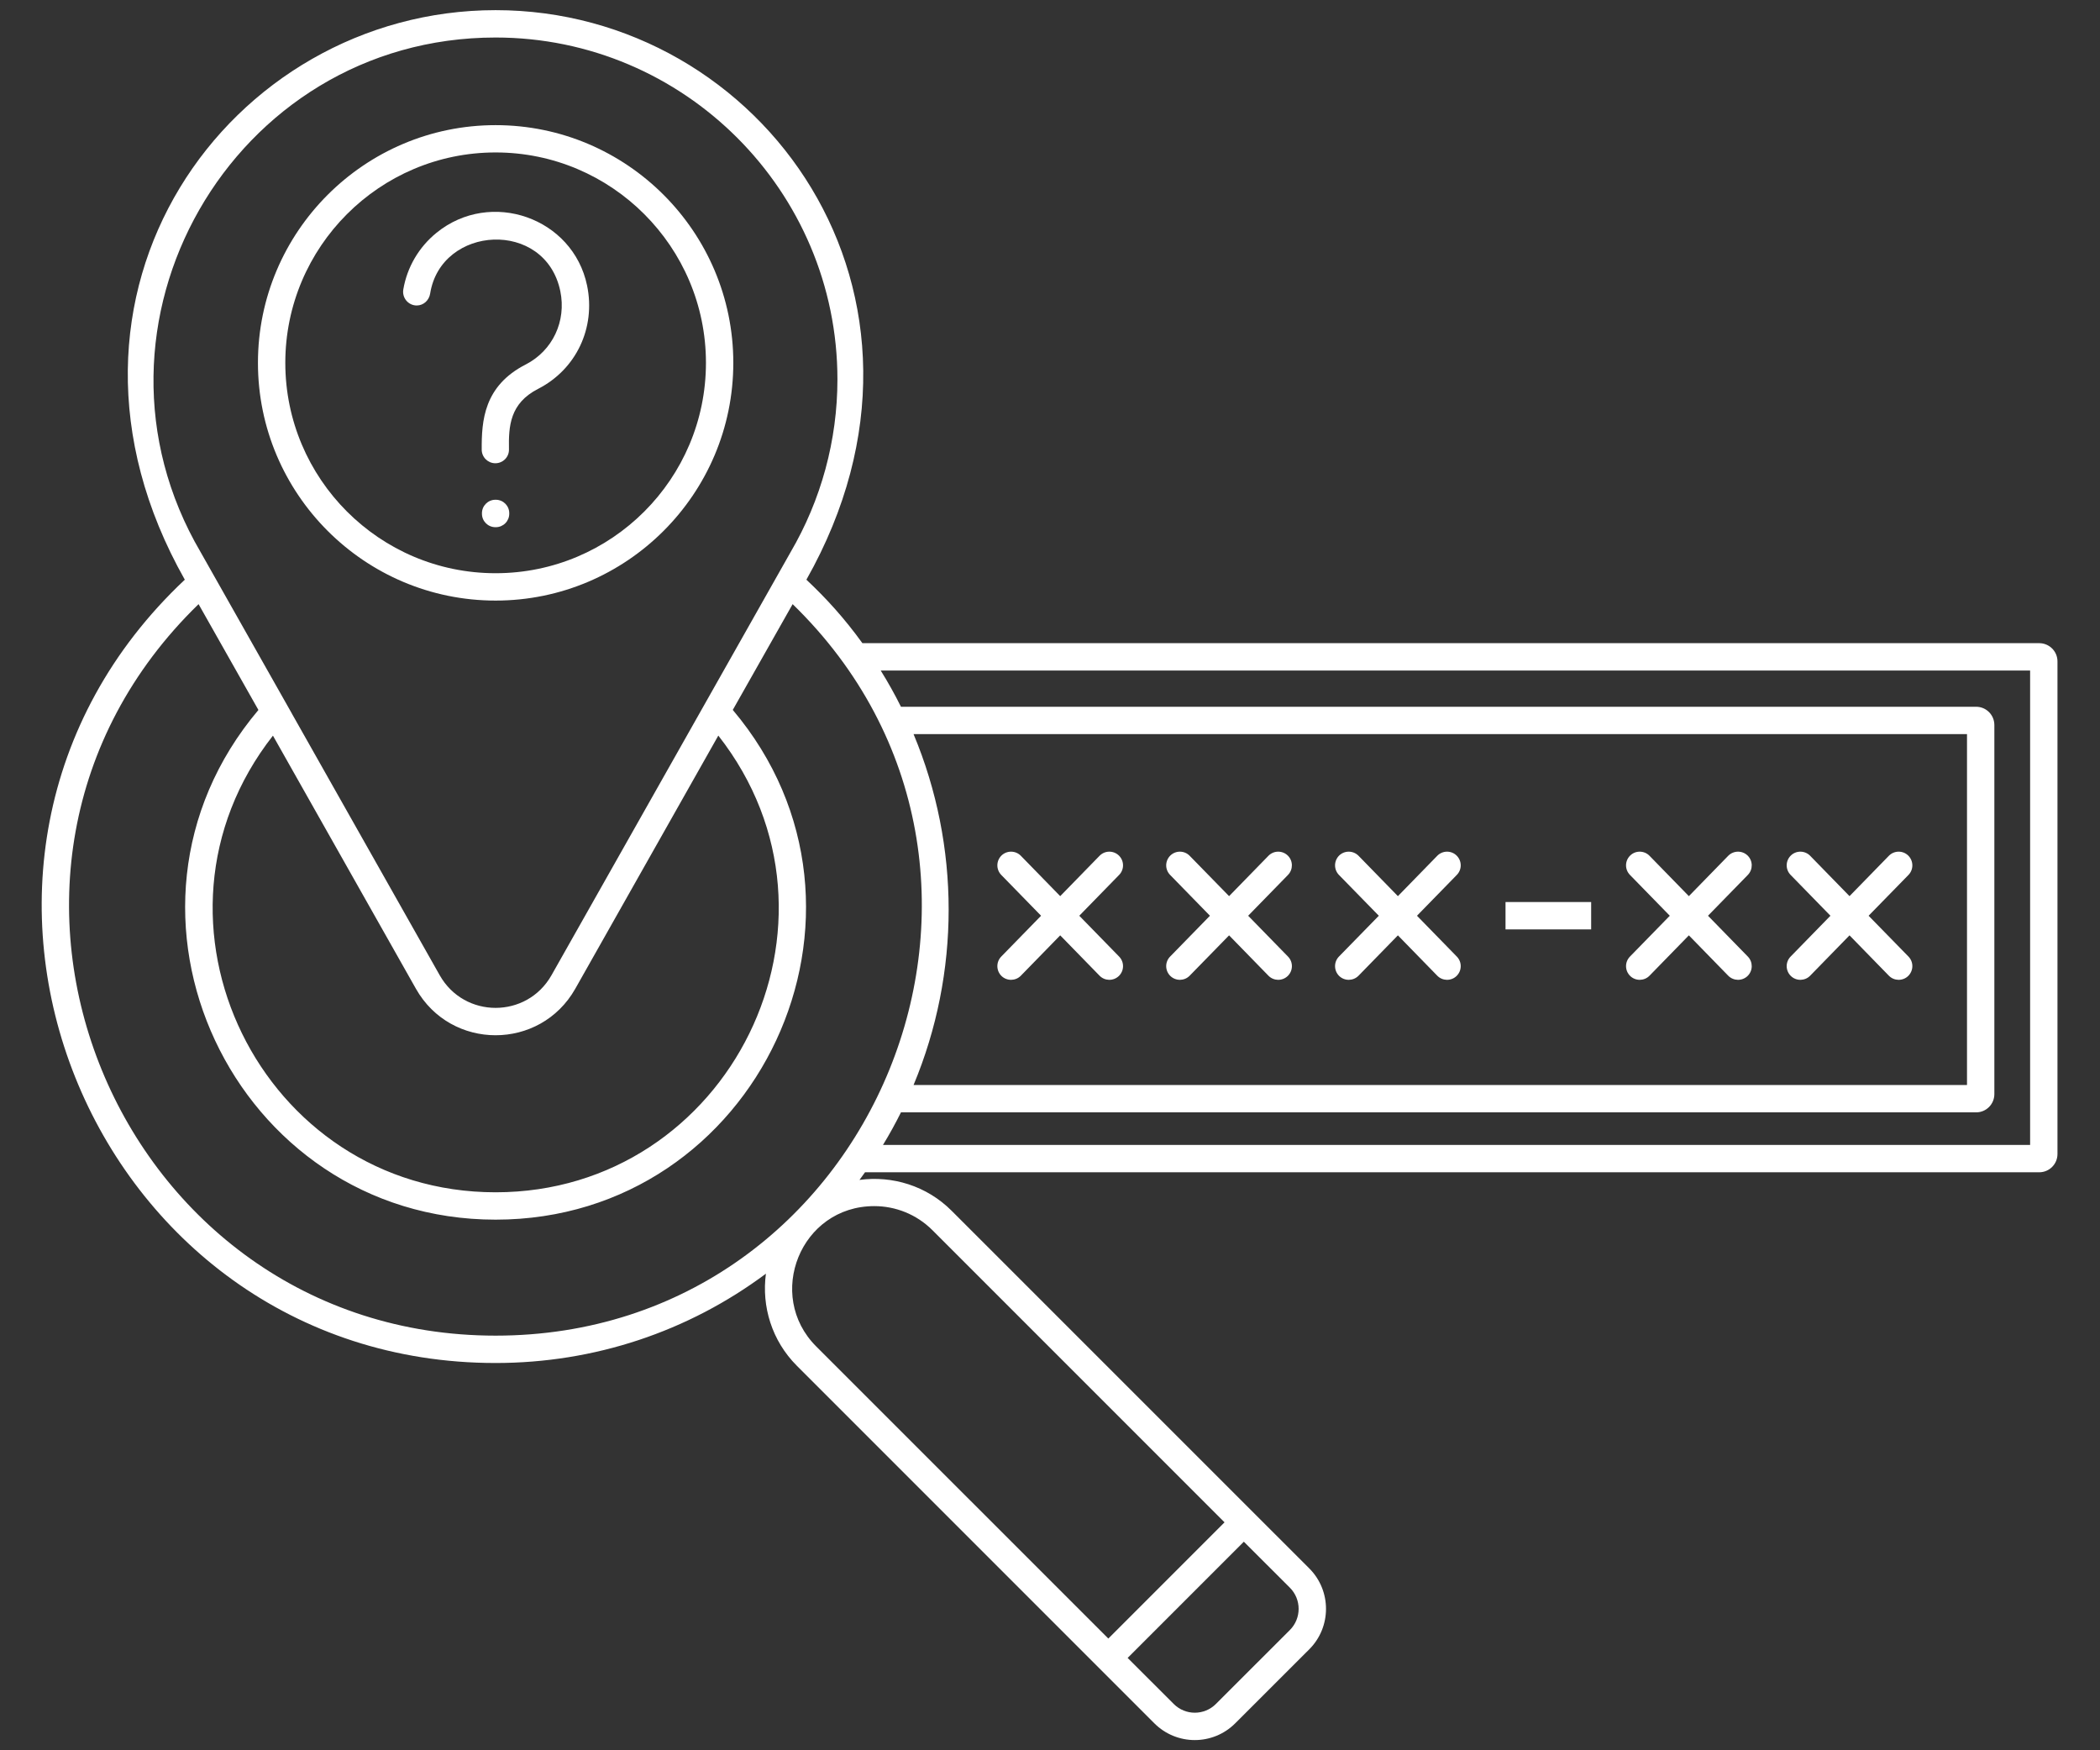 <svg width="36" height="30" viewBox="0 0 36 30" fill="none" xmlns="http://www.w3.org/2000/svg">
<rect x="0" y="0" width="36" height="30" fill="#333333" stroke="none"/>
<path d="M8.496 10.294C10.743 10.294 12.571 8.466 12.571 6.219C12.571 3.973 10.743 2.145 8.496 2.145C6.25 2.145 4.422 3.973 4.422 6.219C4.422 8.466 6.25 10.294 8.496 10.294ZM8.496 2.613C10.485 2.613 12.102 4.231 12.102 6.219C12.102 8.208 10.485 9.825 8.496 9.825C6.508 9.825 4.891 8.208 4.891 6.219C4.891 4.231 6.508 2.613 8.496 2.613Z" fill="white"/>
<path d="M9.605 4.989C9.712 5.505 9.474 6.011 9.011 6.248C8.294 6.615 8.255 7.212 8.258 7.708C8.259 7.836 8.363 7.94 8.491 7.94H8.492C8.622 7.94 8.728 7.834 8.725 7.704C8.718 7.307 8.738 6.914 9.225 6.665C9.878 6.331 10.215 5.619 10.064 4.893C9.822 3.732 8.411 3.236 7.483 3.99C7.179 4.237 6.979 4.581 6.914 4.96C6.889 5.103 6.998 5.236 7.144 5.236C7.261 5.236 7.356 5.147 7.374 5.032C7.561 3.857 9.348 3.754 9.605 4.989Z" fill="white"/>
<path d="M8.262 8.796V8.806C8.262 8.933 8.365 9.036 8.492 9.036H8.5C8.627 9.036 8.73 8.933 8.73 8.806V8.796C8.73 8.669 8.627 8.566 8.5 8.566H8.492C8.365 8.566 8.262 8.67 8.262 8.796Z" fill="white"/>
<path d="M35.271 19.78V11.336C35.271 11.164 35.131 11.024 34.958 11.024H14.784C14.469 10.589 14.165 10.257 13.824 9.936C16.582 5.057 13.071 0.174 8.496 0.174C3.933 0.174 0.4 5.039 3.168 9.936C-1.97 14.767 1.517 23.362 8.496 23.362C10.189 23.362 11.798 22.824 13.13 21.831C13.055 22.391 13.23 22.979 13.66 23.409L18.668 28.417L19.789 29.538C19.98 29.729 20.231 29.825 20.482 29.825C20.733 29.825 20.984 29.729 21.175 29.538L22.445 28.269C22.827 27.887 22.827 27.265 22.445 26.883C21.688 26.126 16.982 21.42 16.315 20.754C15.885 20.323 15.296 20.148 14.734 20.224C14.767 20.18 14.797 20.137 14.829 20.093H34.958C35.131 20.093 35.271 19.953 35.271 19.78ZM34.802 11.493V19.624H15.137C15.248 19.442 15.351 19.255 15.445 19.066H33.877C34.049 19.066 34.189 18.926 34.189 18.753V12.427C34.189 12.254 34.049 12.114 33.877 12.114H15.445C15.34 11.903 15.224 11.695 15.098 11.493H34.802ZM15.661 18.597C16.463 16.678 16.463 14.502 15.661 12.583H33.72V18.597H15.661ZM8.496 0.643C11.727 0.643 14.356 3.272 14.356 6.503C14.356 7.544 14.078 8.568 13.55 9.469L9.454 16.716C9.032 17.461 7.96 17.462 7.538 16.716L5.003 12.23L5.003 12.229C4.163 10.744 4.517 11.37 3.44 9.465C1.159 5.578 3.972 0.643 8.496 0.643ZM12.314 12.608C14.81 15.79 12.507 20.436 8.496 20.436C4.476 20.436 2.193 15.78 4.679 12.609L7.13 16.947C7.731 18.01 9.26 18.01 9.862 16.947L12.314 12.608ZM22.113 27.214C22.312 27.414 22.312 27.738 22.113 27.938L20.844 29.206C20.645 29.406 20.32 29.406 20.121 29.206L19.331 28.417C21.534 26.214 21.075 26.673 21.323 26.425L22.113 27.214ZM14.988 20.673C15.349 20.673 15.709 20.811 15.984 21.085L20.992 26.093L19 28.085L13.992 23.078C13.116 22.202 13.723 20.673 14.988 20.673ZM8.496 22.893C2.002 22.893 -1.313 14.938 3.404 10.355C3.826 11.1 3.597 10.695 4.43 12.169C1.512 15.626 4.011 20.905 8.496 20.905C12.992 20.905 15.474 15.617 12.562 12.168L13.588 10.355C18.277 14.911 15.021 22.893 8.496 22.893Z" fill="white"/>
<path d="M18.85 14.668L18.175 15.36L17.5 14.668C17.41 14.576 17.261 14.574 17.168 14.664C17.076 14.755 17.074 14.903 17.164 14.996L17.847 15.696L17.164 16.396C17.074 16.489 17.076 16.637 17.168 16.728C17.261 16.818 17.41 16.816 17.5 16.724L18.175 16.032L18.85 16.724C18.94 16.816 19.088 16.818 19.181 16.728C19.274 16.637 19.276 16.489 19.185 16.396L18.502 15.696L19.185 14.996C19.276 14.903 19.274 14.755 19.181 14.664C19.088 14.574 18.94 14.576 18.85 14.668Z" fill="white"/>
<path d="M21.745 14.668L21.07 15.36L20.394 14.668C20.304 14.576 20.156 14.574 20.063 14.664C19.97 14.755 19.968 14.903 20.059 14.996L20.742 15.696L20.059 16.396C19.968 16.489 19.97 16.637 20.063 16.728C20.156 16.818 20.304 16.816 20.394 16.724L21.07 16.032L21.745 16.724C21.835 16.816 21.983 16.818 22.076 16.728C22.169 16.637 22.171 16.489 22.08 16.396L21.397 15.696L22.08 14.996C22.17 14.903 22.169 14.755 22.076 14.664C21.983 14.574 21.835 14.576 21.745 14.668Z" fill="white"/>
<path d="M24.639 14.668L23.964 15.36L23.289 14.668C23.198 14.576 23.05 14.574 22.957 14.664C22.865 14.755 22.863 14.903 22.953 14.996L23.637 15.696L22.953 16.396C22.863 16.489 22.865 16.637 22.957 16.728C23.05 16.818 23.198 16.816 23.289 16.724L23.964 16.032L24.639 16.724C24.729 16.816 24.878 16.818 24.97 16.728C25.063 16.637 25.065 16.489 24.974 16.396L24.291 15.696L24.974 14.996C25.065 14.903 25.063 14.755 24.97 14.664C24.878 14.574 24.729 14.576 24.639 14.668Z" fill="white"/>
<path d="M29.627 14.668L28.952 15.36L28.277 14.668C28.187 14.576 28.038 14.574 27.946 14.664C27.853 14.755 27.851 14.903 27.942 14.996L28.625 15.696L27.942 16.396C27.851 16.489 27.853 16.637 27.946 16.728C28.038 16.818 28.187 16.816 28.277 16.724L28.952 16.032L29.627 16.724C29.718 16.816 29.866 16.818 29.959 16.728C30.052 16.637 30.053 16.489 29.963 16.396L29.28 15.696L29.963 14.996C30.053 14.903 30.052 14.755 29.959 14.664C29.866 14.574 29.718 14.576 29.627 14.668Z" fill="white"/>
<path d="M32.381 14.668L31.706 15.36L31.031 14.668C30.941 14.576 30.792 14.574 30.7 14.664C30.607 14.755 30.605 14.903 30.696 14.996L31.379 15.696L30.696 16.396C30.605 16.489 30.607 16.637 30.7 16.728C30.792 16.818 30.941 16.816 31.031 16.724L31.706 16.032L32.381 16.724C32.471 16.816 32.62 16.818 32.712 16.728C32.805 16.637 32.807 16.489 32.717 16.396L32.033 15.696L32.717 14.996C32.807 14.903 32.805 14.755 32.712 14.664C32.62 14.574 32.471 14.576 32.381 14.668Z" fill="white"/>
<path d="M27.277 15.461H25.809V15.93H27.277V15.461Z" fill="white"/>
</svg>
